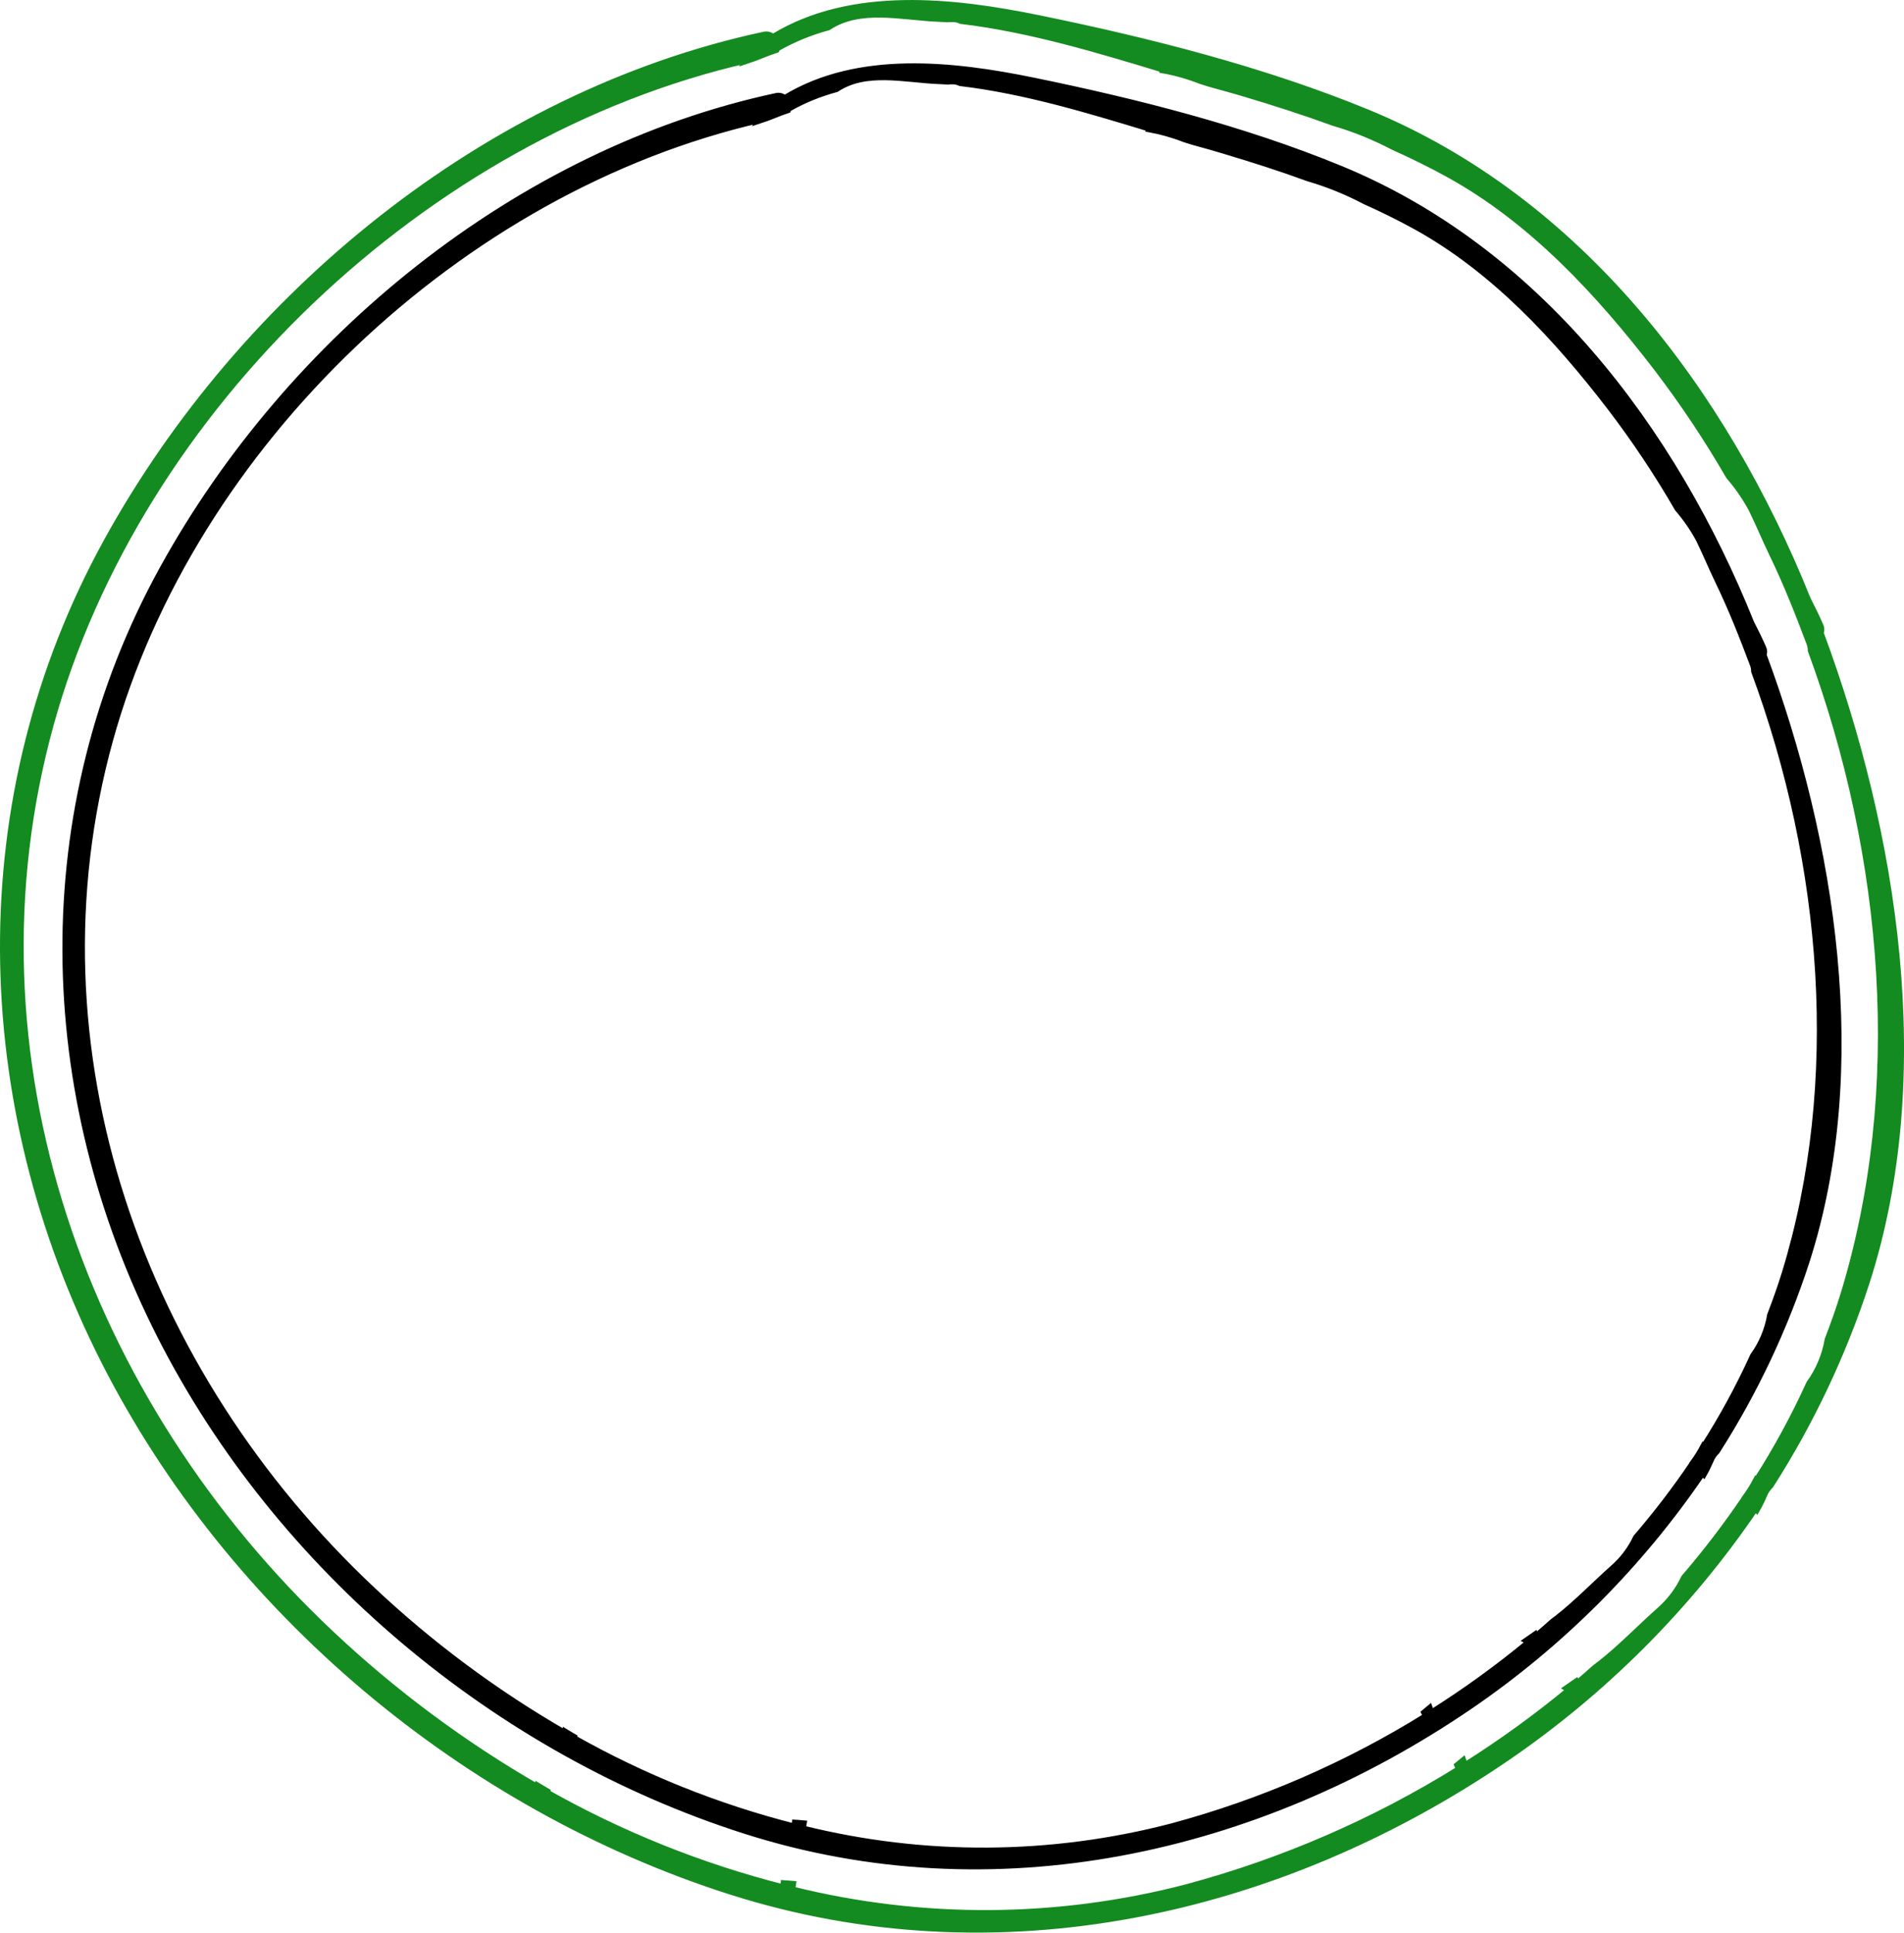 <?xml version="1.0" encoding="utf-8"?>
<!-- Generator: Adobe Illustrator 23.1.1, SVG Export Plug-In . SVG Version: 6.00 Build 0)  -->
<svg version="1.1" id="Calque_1" xmlns="http://www.w3.org/2000/svg" xmlns:xlink="http://www.w3.org/1999/xlink" x="0px" y="0px"
	 viewBox="0 0 338.98 343.93" style="enable-background:new 0 0 338.98 343.93;" xml:space="preserve">
<style type="text/css">
	.st0{fill:#FFFFFF;}
	.st1{fill:#5AA86F;}
	.st2{fill:#485175;}
	.st3{fill:#F7E8D3;}
	.st4{fill:#F1573F;}
	.st5{fill:#2D302F;}
	.st6{fill:#FFFFFF;stroke:#000000;stroke-miterlimit:10;}
	.st7{fill:#E7F4EC;}
	.st8{fill:#547146;}
	.st9{fill:#BCCBBC;}
	.st10{fill:#EAE9DC;}
	.st11{fill:#275E39;}
	.st12{fill:#050008;}
	.st13{clip-path:url(#SVGID_2_);}
	.st14{stroke:#000000;stroke-width:1.704;stroke-miterlimit:10;}
	.st15{fill:#F9F8F4;}
	.st16{fill:#148B20;stroke:#1C881F;stroke-miterlimit:10;}
	.st17{fill:#148B20;stroke:#148B20;stroke-miterlimit:10;}
	.st18{stroke:#000000;stroke-miterlimit:10;}
	.st19{fill:#148B20;}
	.st20{enable-background:new    ;}
	.st21{fill:#F8F7F3;}
	.st22{fill:#1C8B20;stroke:#1C8B20;}
</style>
<path id="Tracé_123" class="st17" d="M324.18,112.64c0.17-0.41,0.15-0.87-0.03-1.27c-0.71-1.63-1.49-3.22-2.3-4.8
	c-14.88-37.05-40.79-71.18-78.41-86.6c-18.49-7.59-38.8-12.73-58.37-16.74c-15.28-3.14-33.42-5.19-47.36,3.27
	c-0.1-0.07-0.22-0.11-0.35-0.13c-0.39-0.25-0.87-0.33-1.32-0.23C86.64,16.72,43.11,52.56,19.05,96.16
	c-25.33,45.9-23.97,100-0.5,146.18c22.54,44.33,64.24,79.24,111.48,94.31c47.45,15.13,97.6,3.93,138.12-23.69
	c17.45-11.91,32.52-27,44.4-44.47c0.08,0.08,0.16,0.16,0.24,0.25c0.5-0.87,0.94-1.77,1.33-2.69c0.26-0.64,0.65-1.22,1.15-1.69
	c7.2-11.26,12.93-23.39,17.07-36.09C344.22,191.45,337.44,148.44,324.18,112.64z M328.2,230.25c-0.84,2.75-1.81,5.45-2.84,8.12
	c-0.48,2.81-1.6,5.48-3.27,7.79c-2.73,5.99-5.88,11.78-9.43,17.32l-0.06-0.07c-0.57,1.08-1.22,2.12-1.95,3.11l0.01,0.01
	c-3.35,4.94-6.97,9.69-10.87,14.21c-1.03,2.2-2.51,4.16-4.34,5.77c-3.58,3.18-6.86,6.62-10.64,9.59c-0.28,0.22-0.58,0.43-0.86,0.65
	c-1.04,0.92-2.08,1.84-3.14,2.74c-0.01-0.03-0.02-0.06-0.03-0.09l-0.13-0.23c-0.6,0.42-1.2,0.84-1.8,1.25l0.5,0.28
	c-5.88,4.86-12.07,9.33-18.52,13.41c-0.12-0.31-0.22-0.62-0.32-0.92c-0.38,0.3-0.75,0.61-1.12,0.93c0.1,0.22,0.21,0.44,0.32,0.67
	l0.01,0.02c-15.02,9.34-31.34,16.41-48.42,21c-23,6-47.14,6.14-70.21,0.42c0.04-0.35,0.09-0.67,0.14-1
	c-0.58-0.05-1.17-0.1-1.75-0.14c-0.03,0.25-0.07,0.48-0.09,0.74c-14.67-3.74-28.78-9.41-41.96-16.84c0.02-0.07,0.03-0.14,0.05-0.21
	c-0.56-0.32-1.12-0.66-1.68-1c0,0.09-0.01,0.18-0.01,0.27c-13.25-7.63-25.57-16.78-36.71-27.25C15.07,249.48-7.3,188.04,9.08,128.87
	c15.58-56.3,66.7-105.02,123.94-118.12l-0.1,0.13c1.8-0.58,3.54-1.4,5.36-1.99c0.04-0.08,0.07-0.17,0.1-0.26
	c2.86-1.62,5.92-2.88,9.1-3.73c5.6-3.7,12.7-1.84,19.62-1.51l-0.03-0.02c0.15,0.01,0.3,0.03,0.45,0.04
	c0.66,0.03,1.31,0.04,1.97,0.02c0.55-0.02,1.1,0.1,1.6,0.33c12.27,1.45,24.86,5.28,35.95,8.65c-0.02,0.04-0.04,0.09-0.05,0.13
	c2.31,0.41,4.57,1.05,6.75,1.91c1.04,0.35,2.1,0.65,3.15,0.94l-0.11-0.08c0.89,0.26,1.77,0.52,2.65,0.78
	c0.71,0.19,1.42,0.41,2.13,0.62c5.33,1.59,10.61,3.28,15.81,5.18c3.72,1.08,7.31,2.54,10.74,4.34c3.27,1.46,6.5,3.05,9.67,4.79
	c14.91,8.19,26.83,21.1,37.1,34.45c4.71,6.16,9.01,12.61,12.89,19.32c1.55,1.79,2.89,3.74,4.02,5.81c1.28,2.6,2.38,5.28,3.64,7.89
	c2.56,5.29,4.64,10.54,6.7,16.03c0.15,0.4,0.22,0.82,0.22,1.24C335.93,152.57,339.27,194.05,328.2,230.25L328.2,230.25z"/>
<path id="Tracé_124_1_" class="st18" d="M314.01,116.54c0.15-0.38,0.14-0.81-0.03-1.19c-0.66-1.52-1.4-3.01-2.16-4.48
	c-13.9-34.61-38.11-66.49-73.25-80.91c-17.27-7.09-36.25-11.89-54.53-15.64c-14.27-2.93-31.22-4.85-44.25,3.06
	c-0.1-0.07-0.21-0.11-0.33-0.12c-0.37-0.23-0.81-0.31-1.23-0.21c-46.15,9.89-86.81,43.37-109.29,84.11
	c-23.66,42.89-22.4,93.42-0.46,136.57c21.05,41.42,60.02,74.03,104.14,88.11c44.33,14.14,91.18,3.67,129.04-22.13
	c16.31-11.13,30.38-25.22,41.48-41.54c0.08,0.07,0.15,0.15,0.22,0.23c0.46-0.81,0.87-1.65,1.24-2.51c0.24-0.6,0.61-1.14,1.08-1.58
	c6.73-10.52,12.08-21.85,15.95-33.72C332.72,190.17,326.39,149.98,314.01,116.54z M317.77,226.42c-0.79,2.57-1.69,5.09-2.65,7.58
	c-0.45,2.63-1.49,5.12-3.05,7.28c-2.55,5.6-5.49,11-8.81,16.18l-0.05-0.06c-0.53,1.01-1.14,1.98-1.82,2.9l0.01,0.01
	c-3.12,4.62-6.51,9.05-10.15,13.28c-0.97,2.05-2.35,3.89-4.06,5.39c-3.34,2.97-6.41,6.18-9.94,8.95c-0.27,0.21-0.53,0.4-0.8,0.6
	c-0.98,0.86-1.94,1.72-2.94,2.56l-0.03-0.08l-0.12-0.22c-0.56,0.39-1.11,0.78-1.68,1.17l0.46,0.26c-5.49,4.54-11.27,8.72-17.3,12.52
	c-0.11-0.29-0.2-0.58-0.3-0.86c-0.35,0.28-0.7,0.57-1.04,0.87c0.1,0.21,0.19,0.42,0.3,0.62l0.02,0.01
	c-14.03,8.72-29.28,15.33-45.24,19.62c-21.49,5.6-44.04,5.73-65.59,0.39c0.03-0.32,0.09-0.62,0.14-0.93
	c-0.55-0.05-1.09-0.1-1.64-0.13c-0.03,0.23-0.06,0.45-0.09,0.69c-13.7-3.49-26.88-8.78-39.2-15.73l0.05-0.19
	c-0.53-0.3-1.05-0.62-1.57-0.94l-0.01,0.25c-12.38-7.13-23.89-15.67-34.29-25.45c-41.16-38.6-62.05-96.01-46.75-151.28
	C34.2,79.11,81.96,33.59,135.43,21.35l-0.1,0.12c1.68-0.54,3.31-1.31,5-1.86c0.04-0.08,0.07-0.16,0.09-0.24
	c2.67-1.52,5.53-2.68,8.5-3.48c5.23-3.46,11.86-1.71,18.33-1.41l-0.03-0.02c0.14,0.01,0.28,0.03,0.42,0.03
	c0.61,0.03,1.23,0.04,1.84,0.02c0.52-0.02,1.03,0.09,1.49,0.31c11.47,1.35,23.22,4.93,33.59,8.08c-0.02,0.04-0.03,0.08-0.04,0.12
	c2.15,0.39,4.26,0.98,6.3,1.78c0.97,0.33,1.96,0.61,2.94,0.88l-0.1-0.07c0.83,0.24,1.65,0.48,2.48,0.73
	c0.66,0.19,1.32,0.38,1.98,0.59c4.98,1.49,9.91,3.06,14.76,4.84c3.47,1.01,6.84,2.37,10.04,4.06c3.05,1.36,6.07,2.84,9.03,4.47
	c13.92,7.66,25.07,19.71,34.65,32.18c4.4,5.75,8.42,11.78,12.05,18.06c1.44,1.67,2.7,3.49,3.76,5.43c1.19,2.43,2.22,4.94,3.4,7.38
	c2.39,4.95,4.33,9.85,6.25,14.97c0.14,0.37,0.21,0.76,0.21,1.16C324.99,153.85,328.11,192.59,317.77,226.42L317.77,226.42z"/>
</svg>
